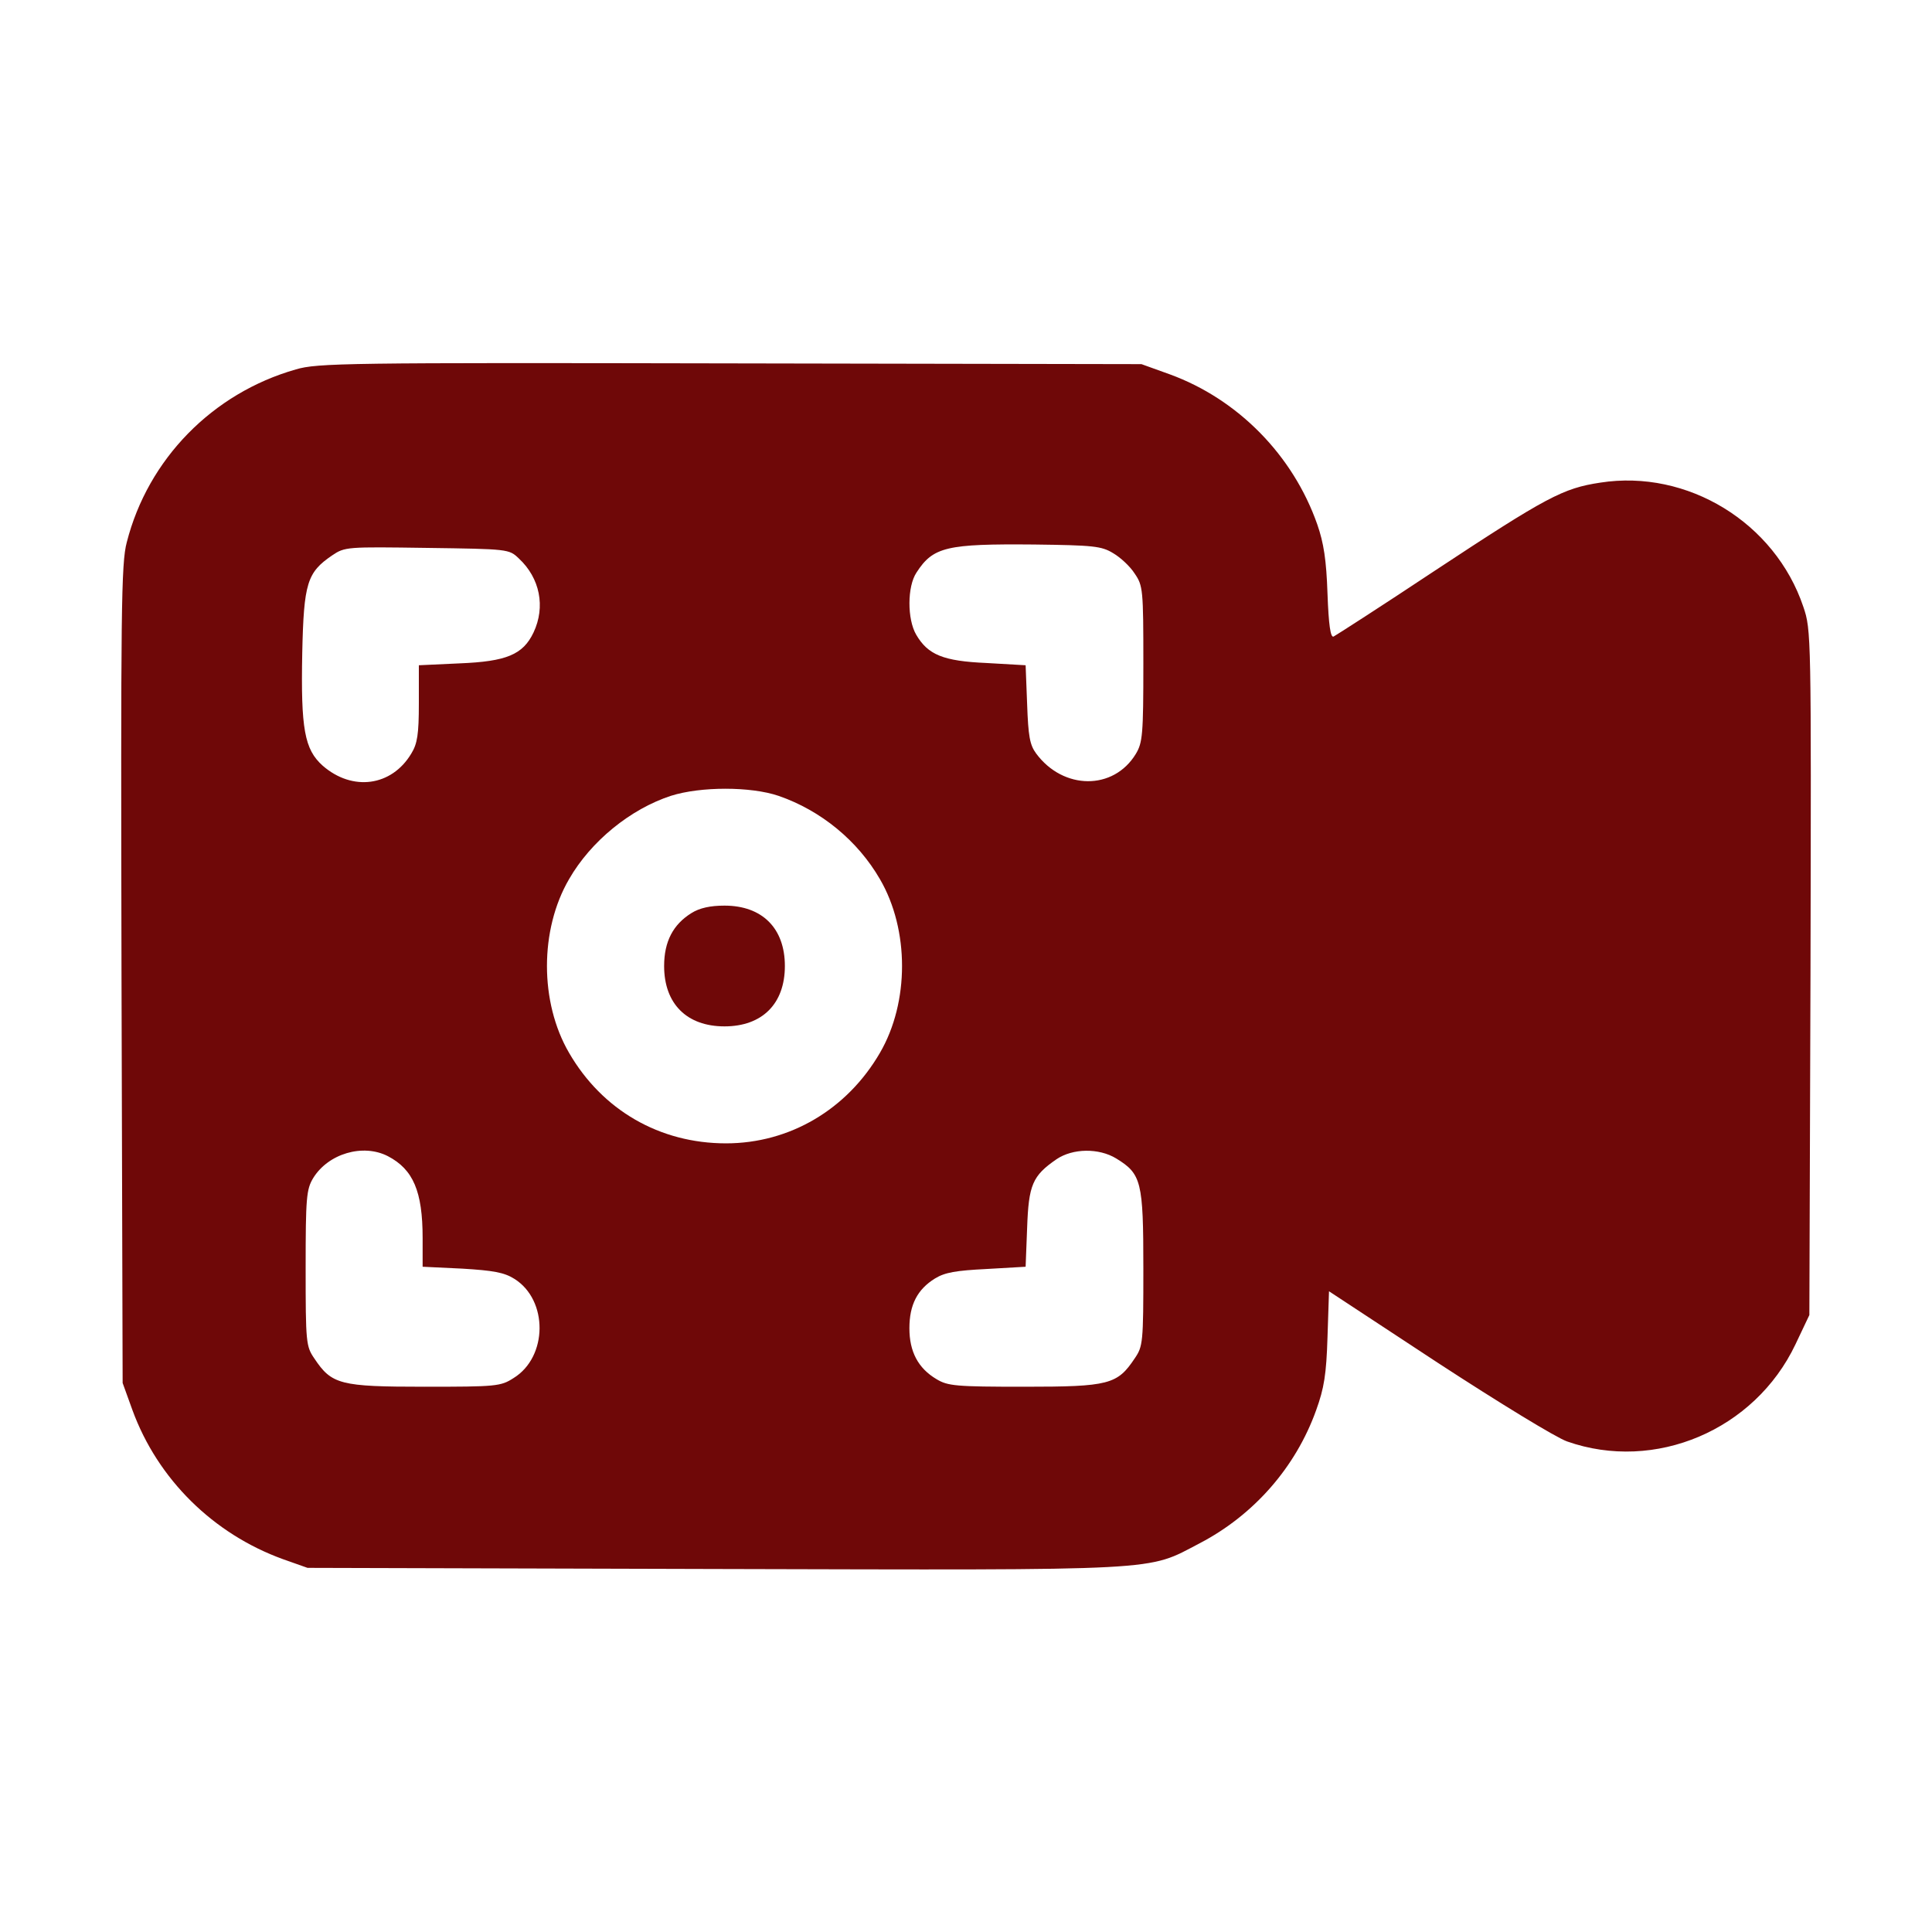 <?xml version="1.0" standalone="no"?>
<!DOCTYPE svg PUBLIC "-//W3C//DTD SVG 20010904//EN"
 "http://www.w3.org/TR/2001/REC-SVG-20010904/DTD/svg10.dtd">
<svg version="1.0" xmlns="http://www.w3.org/2000/svg"
 width="512pt" height="512pt" viewBox="0 0 512 512"
 preserveAspectRatio="xMidYMid meet">
<g transform="translate(0,512) scale(0.1,-0.1)"
fill="#6f0808" stroke="none">
<path d="M784 4141 c-221 -63 -392 -238 -448 -458 -15 -55 -16 -181 -14 -1145
l3 -1083 26 -72 c67 -183 214 -328 399 -395 l65 -23 1078 -3 c1205 -3 1144 -6
1286 68 144 75 255 202 309 353 21 58 27 95 30 193 l4 122 289 -190 c161 -105
313 -198 342 -208 233 -82 497 30 605 257 l37 78 3 907 c2 899 2 908 -19 970
-75 223 -307 365 -538 329 -99 -15 -141 -37 -441 -235 -140 -93 -260 -170
-266 -173 -8 -3 -13 31 -16 114 -3 89 -10 134 -27 183 -64 183 -210 332 -391
398 l-75 27 -1090 2 c-1015 2 -1094 1 -1151 -16z m2166 -487 c19 -11 45 -35
57 -54 22 -32 23 -42 23 -239 0 -188 -2 -209 -20 -239 -59 -97 -192 -96 -264
1 -17 23 -21 46 -24 131 l-4 103 -104 6 c-115 5 -155 22 -186 75 -24 41 -24
128 1 165 44 68 80 76 311 74 157 -2 179 -4 210 -23z m-1575 -14 c56 -52 71
-128 39 -196 -28 -59 -72 -77 -196 -82 l-108 -5 0 -101 c0 -82 -4 -107 -20
-133 -52 -87 -156 -101 -235 -32 -48 43 -58 97 -54 299 4 185 13 213 79 258
34 23 39 23 251 20 216 -3 218 -3 244 -28z m688 -629 c113 -39 210 -119 269
-221 78 -134 78 -326 0 -460 -87 -150 -239 -240 -408 -240 -176 0 -328 88
-416 240 -78 134 -78 326 0 460 58 101 163 186 270 221 79 25 211 25 285 0z
m-1035 -955 c67 -35 92 -93 92 -217 l0 -76 105 -5 c82 -5 111 -10 138 -27 90
-56 89 -207 -2 -263 -34 -22 -46 -23 -236 -23 -224 0 -246 6 -292 75 -22 32
-23 42 -23 239 0 188 2 209 20 239 40 65 132 92 198 58z m1930 -6 c67 -41 72
-61 72 -291 0 -197 -1 -207 -23 -239 -46 -69 -68 -75 -292 -75 -182 0 -203 2
-233 20 -49 29 -72 73 -72 135 0 62 21 103 68 132 26 16 56 21 136 25 l104 6
4 103 c4 114 14 138 78 182 43 29 112 30 158 2z"/>
<path d="M1832 2700 c-48 -30 -72 -75 -72 -140 0 -100 60 -160 160 -160 100 0
160 60 160 160 0 100 -60 160 -160 160 -37 0 -66 -6 -88 -20z"/>
</g>
</svg>
